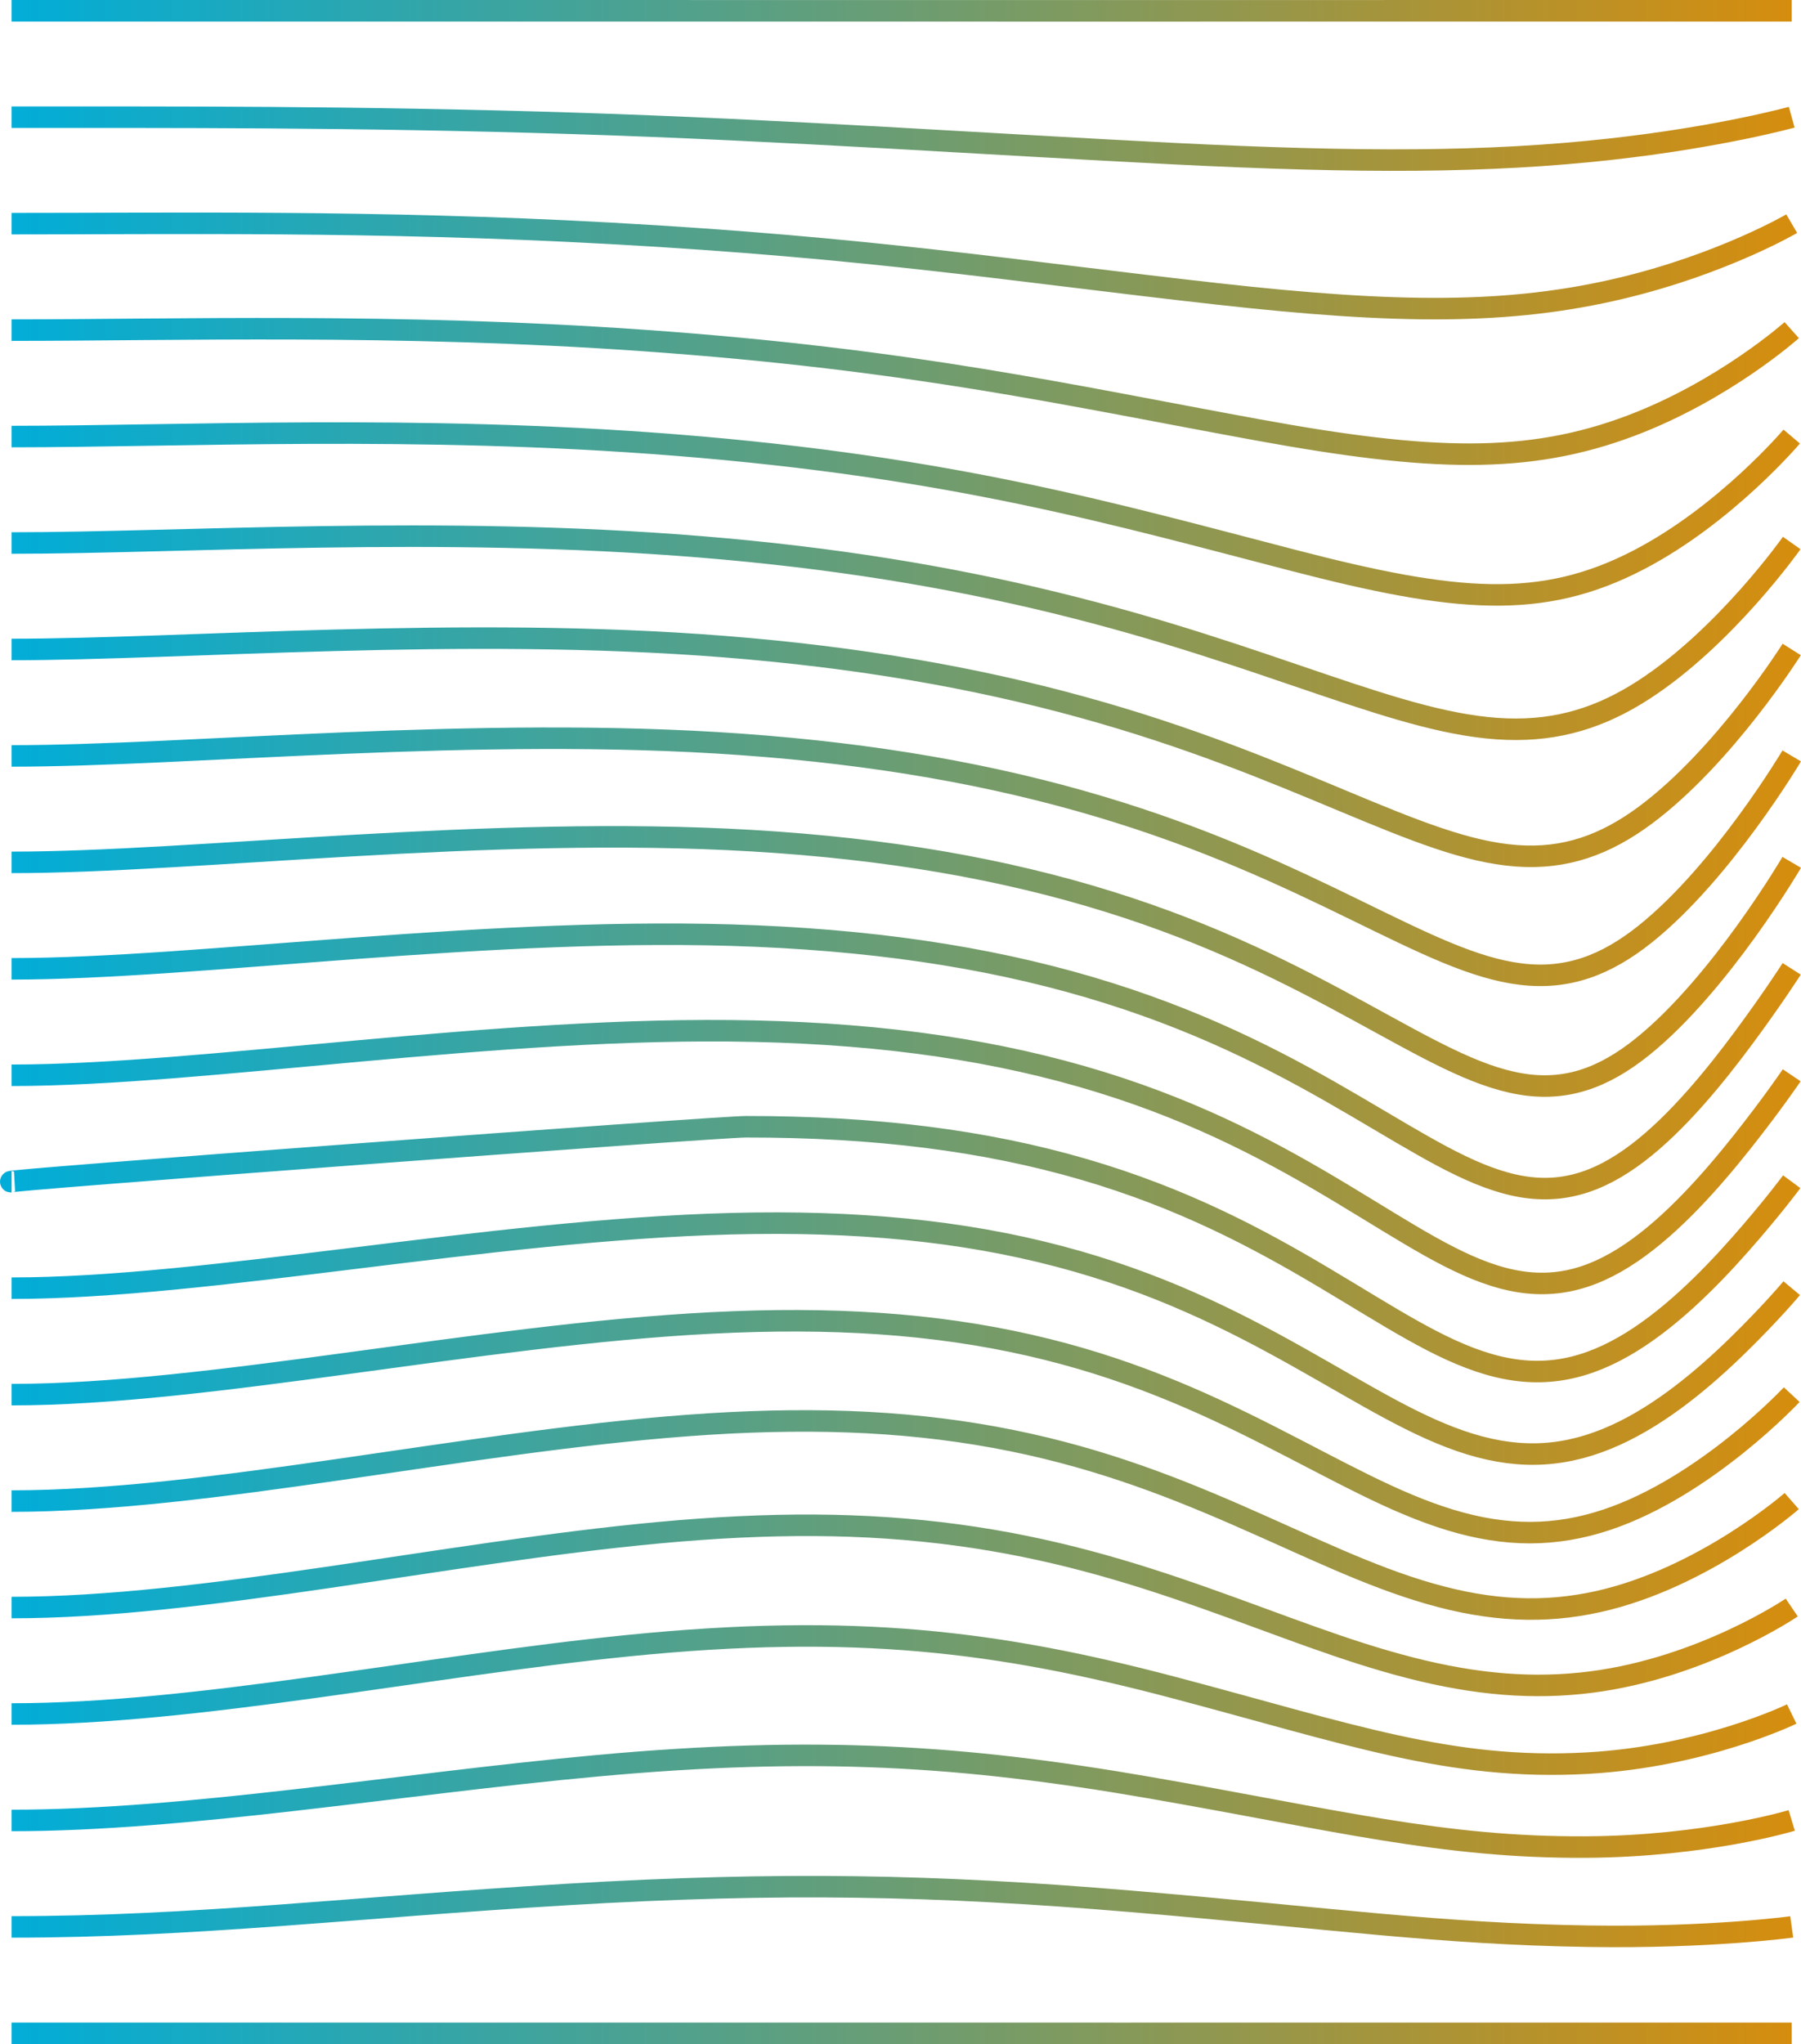<?xml version="1.0" encoding="UTF-8" standalone="no"?>
<!-- Created with Inkscape (http://www.inkscape.org/) -->

<svg
   xmlns:dc="http://purl.org/dc/elements/1.1/"
   xmlns:cc="http://creativecommons.org/ns#"
   xmlns:rdf="http://www.w3.org/1999/02/22-rdf-syntax-ns#"
   xmlns:svg="http://www.w3.org/2000/svg"
   xmlns="http://www.w3.org/2000/svg"
   xmlns:xlink="http://www.w3.org/1999/xlink"
   xmlns:sodipodi="http://sodipodi.sourceforge.net/DTD/sodipodi-0.dtd"
   xmlns:inkscape="http://www.inkscape.org/namespaces/inkscape"
   width="167.5mm"
   height="190.028mm"
   viewBox="0 0 167.5 190.028"
   version="1.1"
   id="svg8"
   inkscape:version="0.92.3 (2405546, 2018-03-11)"
   sodipodi:docname="26 - Wavy Lines using Lattice Deformation.svg">
  <sodipodi:namedview
     inkscape:snap-global="false"
     id="base"
     pagecolor="#ffffff"
     bordercolor="#666666"
     borderopacity="1.0"
     inkscape:pageopacity="0.0"
     inkscape:pageshadow="2"
     inkscape:zoom="0.33387897"
     inkscape:cx="572.41046"
     inkscape:cy="327.46723"
     inkscape:document-units="mm"
     inkscape:current-layer="layer1"
     showgrid="false"
     inkscape:window-width="956"
     inkscape:window-height="1015"
     inkscape:window-x="960"
     inkscape:window-y="0"
     inkscape:window-maximized="0"
     fit-margin-top="0"
     fit-margin-left="0"
     fit-margin-right="0"
     fit-margin-bottom="0" />
  <defs
     id="defs2">
    <linearGradient
       inkscape:collect="always"
       id="linearGradient4266">
      <stop
         style="stop-color:#00add9;stop-opacity:1"
         offset="0"
         id="stop4262" />
      <stop
         style="stop-color:#d68d0d;stop-opacity:1"
         offset="1"
         id="stop4264" />
    </linearGradient>
    <inkscape:path-effect
       effect="lattice2"
       gridpoint0="14.651,42.07"
       gridpoint1="180.209,42.07"
       gridpoint2="14.651,230.093"
       gridpoint3="180.209,230.093"
       gridpoint4="56.041,42.07"
       gridpoint5="138.82,42.07"
       gridpoint6="56.041,230.093"
       gridpoint7="138.82,230.093"
       gridpoint8x9="97.43,42.07"
       gridpoint10x11="97.43,230.093"
       gridpoint12="14.651,89.075"
       gridpoint13="180.209,89.075"
       gridpoint14="14.651,183.087"
       gridpoint15="180.209,183.087"
       gridpoint16="56.041,89.075"
       gridpoint17="149.122,133.453"
       gridpoint18="79.022,183.087"
       gridpoint19="119.801,202.106"
       gridpoint20x21="114.864,77.981"
       gridpoint22x23="100.6,152.182"
       gridpoint24x26="14.651,136.081"
       gridpoint25x27="180.209,136.081"
       gridpoint28x30="56.041,136.081"
       gridpoint29x31="143.574,164.61"
       gridpoint32x33x34x35="106.147,130.534"
       id="path-effect4251"
       is_visible="true"
       horizontal_mirror="false"
       vertical_mirror="false"
       live_update="true" />
    <inkscape:path-effect
       effect="spiro"
       id="path-effect1947"
       is_visible="true" />
    <inkscape:path-effect
       effect="spiro"
       id="path-effect1943"
       is_visible="true" />
    <inkscape:path-effect
       effect="spiro"
       id="path-effect1048"
       is_visible="true" />
    <inkscape:path-effect
       is_visible="true"
       id="path-effect1044"
       effect="spiro" />
    <inkscape:path-effect
       effect="spiro"
       id="path-effect825"
       is_visible="true" />
    <inkscape:path-effect
       is_visible="true"
       id="path-effect821"
       effect="spiro" />
    <inkscape:path-effect
       effect="spiro"
       id="path-effect817"
       is_visible="true" />
    <linearGradient
       inkscape:collect="always"
       xlink:href="#linearGradient4266"
       id="linearGradient4268"
       x1="13.572"
       y1="136.084"
       x2="181.072"
       y2="136.084"
       gradientUnits="userSpaceOnUse" />
  </defs>
  <g
     inkscape:label="Ebene 1"
     inkscape:groupmode="layer"
     id="layer1"
     transform="translate(-13.572,-41.07)">
    <path
       style="fill:none;stroke:url(#linearGradient4268);stroke-width:2;stroke-linecap:butt;stroke-linejoin:round;stroke-miterlimit:4;stroke-dasharray:none;stroke-opacity:1"
       d="m 14.651,230.093 c 55.207,0.01 165.558,0 165.558,0 M 14.651,220.197 c 16.943,0.003 31.938,-1.833 51.677,-3.014 19.865,-1.188 34.363,-0.884 52.391,0.634 18.866,1.588 28.617,3.03 42.598,3.246 11.365,0.176 18.892,-0.866 18.892,-0.866 M 14.651,210.301 c 16.385,0.003 35.984,-3.391 54.474,-5.085 20.303,-1.86 34.13,-0.948 51.241,2.015 17.415,3.015 27.306,5.617 40.674,5.544 11.23,-0.061 19.169,-2.474 19.169,-2.474 M 14.651,200.405 c 17.234,0.002 38.234,-4.432 57.367,-6.354 21.027,-2.112 34.488,-0.392 50.737,3.899 16.229,4.286 25.67,7.729 38.411,7.025 10.882,-0.601 19.043,-4.569 19.043,-4.569 M 14.651,190.509 c 17.824,0.002 40.244,-5.106 60.191,-6.958 10.22,-0.949 19.119,-0.955 27.799,0.218 8.642,1.168 15.867,3.342 22.95,5.844 7.163,2.531 12.958,4.917 19.187,6.509 6.119,1.564 11.467,2 16.814,1.311 10.392,-1.34 18.618,-6.925 18.618,-6.925 M 14.651,180.613 c 18.181,0.002 41.957,-5.463 62.806,-7.022 10.682,-0.799 19.875,-0.512 28.631,1.092 8.716,1.597 15.772,4.273 22.528,7.22 6.798,2.965 12.205,5.676 17.946,7.322 5.652,1.62 10.621,1.851 15.664,0.727 9.823,-2.189 17.984,-9.34 17.984,-9.34 M 14.651,170.717 c 18.333,0.002 43.329,-5.55 65.091,-6.665 11.151,-0.571 20.675,0.046 29.562,2.066 8.846,2.01 15.802,5.118 22.294,8.412 6.51,3.303 11.554,6.226 16.851,7.837 5.216,1.586 9.809,1.559 14.534,-0.012 9.23,-3.068 17.226,-11.638 17.226,-11.638 M 14.651,160.821 c 18.307,0.002 44.326,-5.414 66.948,-5.995 11.593,-0.298 21.456,0.657 30.51,3.046 9.013,2.379 15.932,5.831 22.231,9.368 6.3,3.537 11.038,6.567 15.951,8.074 4.836,1.484 9.08,1.173 13.5,-0.822 4.322,-1.95 8.306,-5.33 11.423,-8.375 3.109,-3.037 4.995,-5.297 4.995,-5.297 M 14.651,150.925 c -2.723,-3.8e-4 65.577,-5.111 68.3,-5.111 11.98,-0.007 22.161,1.264 31.404,3.957 9.201,2.681 16.137,6.375 22.319,10.047 6.168,3.664 10.679,6.703 15.286,8.056 4.53,1.33 8.478,0.737 12.624,-1.629 4.045,-2.309 7.847,-6.115 10.823,-9.481 2.979,-3.37 4.803,-5.839 4.803,-5.839 M 14.651,141.029 c 17.824,0.002 45.123,-4.642 69.092,-4.101 12.287,0.277 22.746,1.82 32.181,4.731 9.395,2.899 16.396,6.721 22.539,10.42 6.116,3.682 10.493,6.644 14.883,7.807 4.315,1.143 8.037,0.29 11.956,-2.369 3.817,-2.59 7.454,-6.706 10.295,-10.288 2.853,-3.597 4.612,-6.2 4.612,-6.2 M 14.651,131.133 c 17.422,0.002 44.915,-4.088 69.287,-3.046 12.497,0.534 23.172,2.285 32.79,5.317 9.581,3.021 16.686,6.852 22.87,10.473 6.142,3.595 10.487,6.4 14.762,7.354 4.203,0.938 7.783,-0.134 11.537,-2.99 3.651,-2.777 7.152,-7.068 9.875,-10.747 2.741,-3.705 4.436,-6.36 4.436,-6.36 M 14.651,121.237 c 16.948,0.002 44.318,-3.47 68.875,-2.016 12.595,0.746 23.412,2.628 33.191,5.676 9.748,3.038 16.986,6.759 23.29,10.201 6.244,3.409 10.663,5.989 14.931,6.728 4.199,0.727 7.732,-0.508 11.395,-3.452 7.237,-5.816 13.877,-17.138 13.877,-17.138 M 14.651,111.341 c 16.43,0.002 43.356,-2.825 67.862,-1.071 12.573,0.9 23.444,2.828 33.354,5.782 9.889,2.948 17.277,6.442 23.775,9.613 6.418,3.132 11.015,5.431 15.388,5.962 4.308,0.524 7.894,-0.808 11.545,-3.722 7.212,-5.755 13.635,-16.564 13.635,-16.564 M 14.651,101.445 c 15.893,0.002 42.068,-2.185 66.279,-0.264 12.427,0.986 23.258,2.868 33.259,5.622 9.996,2.753 17.539,5.911 24.301,8.731 6.656,2.776 11.532,4.749 16.119,5.091 4.527,0.337 8.269,-1.016 11.993,-3.782 7.343,-5.454 13.608,-15.398 13.608,-15.398 M 14.651,91.549 c 15.839,0.003 39.672,-1.648 64.176,0.363 12.158,0.998 22.852,2.743 32.897,5.196 10.07,2.459 17.749,5.183 24.843,7.588 6.95,2.356 12.196,3.973 17.101,4.153 4.852,0.178 8.85,-1.119 12.731,-3.623 7.632,-4.924 13.81,-13.678 13.81,-13.678 M 14.651,81.653 c 15.474,0.003 37.799,-1.112 61.627,0.779 25.95,2.06 40.884,6.404 57.644,10.748 15.089,3.911 23.034,4.615 32.042,-0.057 C 174.041,88.935 180.209,81.653 180.209,81.653 M 14.651,71.758 c 15.15,0.003 35.822,-0.655 58.725,0.961 25.174,1.776 39.435,5.081 57.256,8.328 15.893,2.896 25.02,3.232 34.669,-0.422 8.67,-3.284 14.909,-8.866 14.909,-8.866 M 14.651,61.862 c 14.904,0.003 33.815,-0.303 55.585,0.893 24.386,1.339 37.48,3.504 56.569,5.636 16.728,1.868 27.186,1.954 37.614,-0.543 9.404,-2.252 15.79,-5.986 15.79,-5.986 M 14.651,51.966 c 14.77,0.003 31.866,-0.076 52.344,0.573 19.487,0.617 39.032,1.975 55.587,2.806 17.553,0.882 29.445,0.851 40.762,-0.405 10.26,-1.139 16.865,-2.973 16.865,-2.973 M 14.651,42.07 c 55.212,0.01 165.558,0 165.558,0"
       id="path4248"
       inkscape:connector-curvature="0" />
    <path
       inkscape:connector-curvature="0"
       id="path4270"
       d="m 14.651,230.093 c 55.207,0.01 165.558,0 165.558,0 M 14.651,220.197 c 16.943,0.003 31.938,-1.833 51.677,-3.014 19.865,-1.188 34.363,-0.884 52.391,0.634 18.866,1.588 28.617,3.03 42.598,3.246 11.365,0.176 18.892,-0.866 18.892,-0.866 M 14.651,210.301 c 16.385,0.003 35.984,-3.391 54.474,-5.085 20.303,-1.86 34.13,-0.948 51.241,2.015 17.415,3.015 27.306,5.617 40.674,5.544 11.23,-0.061 19.169,-2.474 19.169,-2.474 M 14.651,200.405 c 17.234,0.002 38.234,-4.432 57.367,-6.354 21.027,-2.112 34.488,-0.392 50.737,3.899 16.229,4.286 25.67,7.729 38.411,7.025 10.882,-0.601 19.043,-4.569 19.043,-4.569 M 14.651,190.509 c 17.824,0.002 40.244,-5.106 60.191,-6.958 10.22,-0.949 19.119,-0.955 27.799,0.218 8.642,1.168 15.867,3.342 22.95,5.844 7.163,2.531 12.958,4.917 19.187,6.509 6.119,1.564 11.467,2 16.814,1.311 10.392,-1.34 18.618,-6.925 18.618,-6.925 M 14.651,180.613 c 18.181,0.002 41.957,-5.463 62.806,-7.022 10.682,-0.799 19.875,-0.512 28.631,1.092 8.716,1.597 15.772,4.273 22.528,7.22 6.798,2.965 12.205,5.676 17.946,7.322 5.652,1.62 10.621,1.851 15.664,0.727 9.823,-2.189 17.984,-9.34 17.984,-9.34 M 14.651,170.717 c 18.333,0.002 43.329,-5.55 65.091,-6.665 11.151,-0.571 20.675,0.046 29.562,2.066 8.846,2.01 15.802,5.118 22.294,8.412 6.51,3.303 11.554,6.226 16.851,7.837 5.216,1.586 9.809,1.559 14.534,-0.012 9.23,-3.068 17.226,-11.638 17.226,-11.638 M 14.651,160.821 c 18.307,0.002 44.326,-5.414 66.948,-5.995 11.593,-0.298 21.456,0.657 30.51,3.046 9.013,2.379 15.932,5.831 22.231,9.368 6.3,3.537 11.038,6.567 15.951,8.074 4.836,1.484 9.08,1.173 13.5,-0.822 4.322,-1.95 8.306,-5.33 11.423,-8.375 3.109,-3.037 4.995,-5.297 4.995,-5.297 M 14.651,150.925 c -2.723,-3.8e-4 65.577,-5.111 68.3,-5.111 11.98,-0.007 22.161,1.264 31.404,3.957 9.201,2.681 16.137,6.375 22.319,10.047 6.168,3.664 10.679,6.703 15.286,8.056 4.53,1.33 8.478,0.737 12.624,-1.629 4.045,-2.309 7.847,-6.115 10.823,-9.481 2.979,-3.37 4.803,-5.839 4.803,-5.839 M 14.651,141.029 c 17.824,0.002 45.123,-4.642 69.092,-4.101 12.287,0.277 22.746,1.82 32.181,4.731 9.395,2.899 16.396,6.721 22.539,10.42 6.116,3.682 10.493,6.644 14.883,7.807 4.315,1.143 8.037,0.29 11.956,-2.369 3.817,-2.59 7.454,-6.706 10.295,-10.288 2.853,-3.597 4.612,-6.2 4.612,-6.2 M 14.651,131.133 c 17.422,0.002 44.915,-4.088 69.287,-3.046 12.497,0.534 23.172,2.285 32.79,5.317 9.581,3.021 16.686,6.852 22.87,10.473 6.142,3.595 10.487,6.4 14.762,7.354 4.203,0.938 7.783,-0.134 11.537,-2.99 3.651,-2.777 7.152,-7.068 9.875,-10.747 2.741,-3.705 4.436,-6.36 4.436,-6.36 M 14.651,121.237 c 16.948,0.002 44.318,-3.47 68.875,-2.016 12.595,0.746 23.412,2.628 33.191,5.676 9.748,3.038 16.986,6.759 23.29,10.201 6.244,3.409 10.663,5.989 14.931,6.728 4.199,0.727 7.732,-0.508 11.395,-3.452 7.237,-5.816 13.877,-17.138 13.877,-17.138 M 14.651,111.341 c 16.43,0.002 43.356,-2.825 67.862,-1.071 12.573,0.9 23.444,2.828 33.354,5.782 9.889,2.948 17.277,6.442 23.775,9.613 6.418,3.132 11.015,5.431 15.388,5.962 4.308,0.524 7.894,-0.808 11.545,-3.722 7.212,-5.755 13.635,-16.564 13.635,-16.564 M 14.651,101.445 c 15.893,0.002 42.068,-2.185 66.279,-0.264 12.427,0.986 23.258,2.868 33.259,5.622 9.996,2.753 17.539,5.911 24.301,8.731 6.656,2.776 11.532,4.749 16.119,5.091 4.527,0.337 8.269,-1.016 11.993,-3.782 7.343,-5.454 13.608,-15.398 13.608,-15.398 M 14.651,91.549 c 15.839,0.003 39.672,-1.648 64.176,0.363 12.158,0.998 22.852,2.743 32.897,5.196 10.07,2.459 17.749,5.183 24.843,7.588 6.95,2.356 12.196,3.973 17.101,4.153 4.852,0.178 8.85,-1.119 12.731,-3.623 7.632,-4.924 13.81,-13.678 13.81,-13.678 M 14.651,81.653 c 15.474,0.003 37.799,-1.112 61.627,0.779 25.95,2.06 40.884,6.404 57.644,10.748 15.089,3.911 23.034,4.615 32.042,-0.057 C 174.041,88.935 180.209,81.653 180.209,81.653 M 14.651,71.758 c 15.15,0.003 35.822,-0.655 58.725,0.961 25.174,1.776 39.435,5.081 57.256,8.328 15.893,2.896 25.02,3.232 34.669,-0.422 8.67,-3.284 14.909,-8.866 14.909,-8.866 M 14.651,61.862 c 14.904,0.003 33.815,-0.303 55.585,0.893 24.386,1.339 37.48,3.504 56.569,5.636 16.728,1.868 27.186,1.954 37.614,-0.543 9.404,-2.252 15.79,-5.986 15.79,-5.986 M 14.651,51.966 c 14.77,0.003 31.866,-0.076 52.344,0.573 19.487,0.617 39.032,1.975 55.587,2.806 17.553,0.882 29.445,0.851 40.762,-0.405 10.26,-1.139 16.865,-2.973 16.865,-2.973 M 14.651,42.07 c 55.212,0.01 165.558,0 165.558,0"
       style="fill:none;stroke:url(#linearGradient4268);stroke-width:2;stroke-linecap:butt;stroke-linejoin:round;stroke-miterlimit:4;stroke-dasharray:none;stroke-opacity:1" />
  </g>
</svg>
